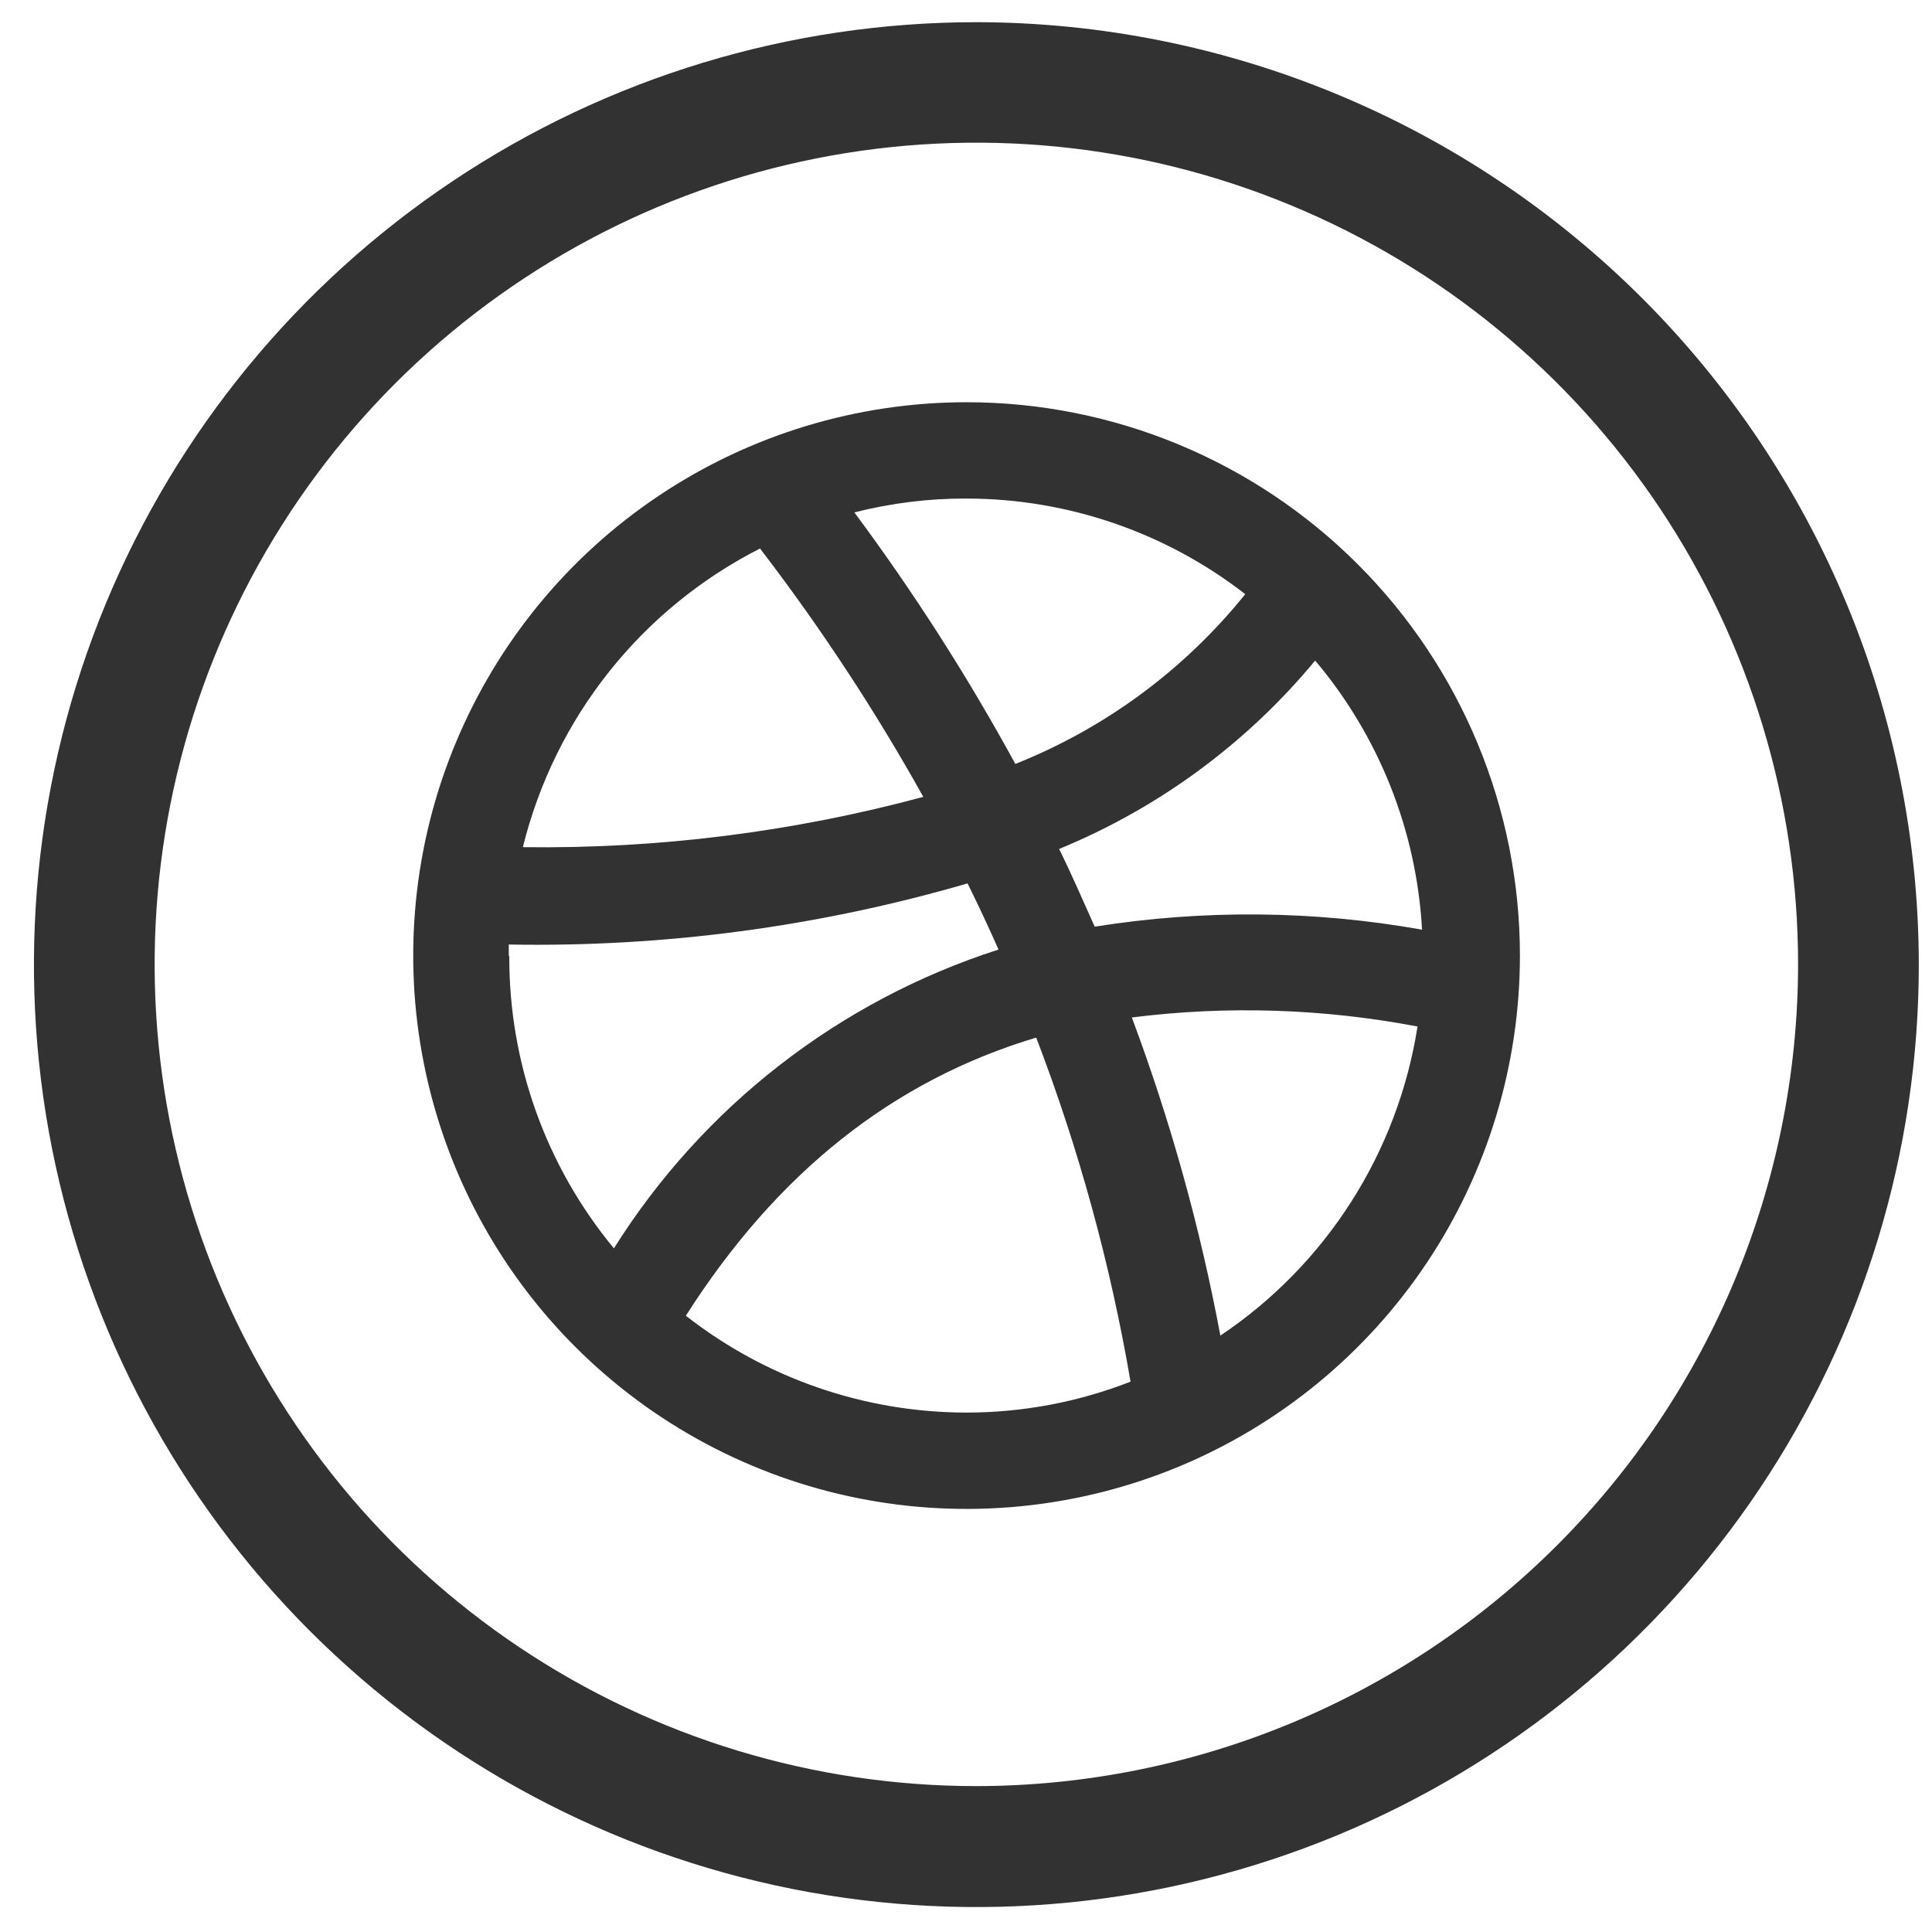 <svg width="41" height="41" viewBox="0 0 41 41" fill="none" xmlns="http://www.w3.org/2000/svg">
<path d="M20.512 8.536C18.189 8.536 15.919 9.225 13.988 10.515C12.057 11.805 10.552 13.639 9.663 15.785C8.774 17.931 8.542 20.292 8.995 22.57C9.448 24.848 10.566 26.94 12.208 28.582C13.851 30.224 15.943 31.343 18.221 31.796C20.499 32.249 22.86 32.017 25.006 31.128C27.151 30.239 28.985 28.734 30.276 26.803C31.566 24.872 32.255 22.601 32.255 20.279C32.255 17.165 31.017 14.178 28.815 11.976C26.613 9.773 23.626 8.536 20.512 8.536ZM20.512 10.58C22.654 10.582 24.734 11.295 26.426 12.609C25.138 14.21 23.457 15.452 21.547 16.212C20.534 14.355 19.392 12.572 18.131 10.874C18.909 10.676 19.709 10.577 20.512 10.58ZM16.135 11.648C17.414 13.316 18.57 15.075 19.594 16.911C16.824 17.657 13.964 18.017 11.096 17.978C11.431 16.621 12.054 15.352 12.923 14.258C13.793 13.163 14.888 12.27 16.135 11.637V11.648ZM10.797 20.29C10.797 20.209 10.797 20.124 10.797 20.044C14.089 20.104 17.372 19.667 20.533 18.747C20.763 19.211 20.982 19.681 21.19 20.151C17.808 21.238 14.918 23.483 13.028 26.492C11.583 24.745 10.797 22.546 10.808 20.279L10.797 20.29ZM20.512 29.977C18.352 29.976 16.256 29.253 14.555 27.922C16.482 24.896 18.942 22.932 21.99 22.019C22.895 24.381 23.565 26.827 23.992 29.321C22.883 29.754 21.703 29.977 20.512 29.977ZM25.897 28.339C25.467 26.04 24.838 23.782 24.019 21.592C26.037 21.338 28.083 21.403 30.082 21.784C29.875 23.107 29.396 24.373 28.676 25.502C27.956 26.631 27.01 27.599 25.897 28.344V28.339ZM23.229 19.66C22.988 19.126 22.743 18.555 22.476 18.016C24.588 17.149 26.454 15.776 27.91 14.018C29.266 15.625 30.062 17.63 30.178 19.729C27.883 19.32 25.536 19.299 23.234 19.665L23.229 19.66Z" fill="#323232"/>
<path d="M20.72 0.471C16.764 0.471 12.898 1.644 9.609 3.842C6.32 6.039 3.756 9.163 2.242 12.817C0.729 16.472 0.333 20.493 1.104 24.373C1.876 28.252 3.781 31.816 6.578 34.613C9.375 37.41 12.939 39.315 16.818 40.087C20.698 40.858 24.719 40.462 28.374 38.949C32.028 37.435 35.152 34.871 37.349 31.582C39.547 28.293 40.72 24.427 40.72 20.471C40.714 15.168 38.605 10.085 34.856 6.335C31.106 2.586 26.023 0.477 20.72 0.471ZM20.72 37.904C17.271 37.904 13.899 36.881 11.031 34.964C8.164 33.048 5.929 30.324 4.609 27.138C3.289 23.951 2.944 20.444 3.617 17.062C4.291 13.679 5.952 10.572 8.391 8.133C10.831 5.695 13.938 4.034 17.321 3.362C20.704 2.69 24.211 3.036 27.397 4.357C30.583 5.677 33.306 7.913 35.222 10.781C37.137 13.65 38.159 17.022 38.158 20.471C38.152 25.093 36.313 29.525 33.044 32.793C29.775 36.062 25.343 37.899 20.72 37.904Z" fill="#323232"/>
</svg>
